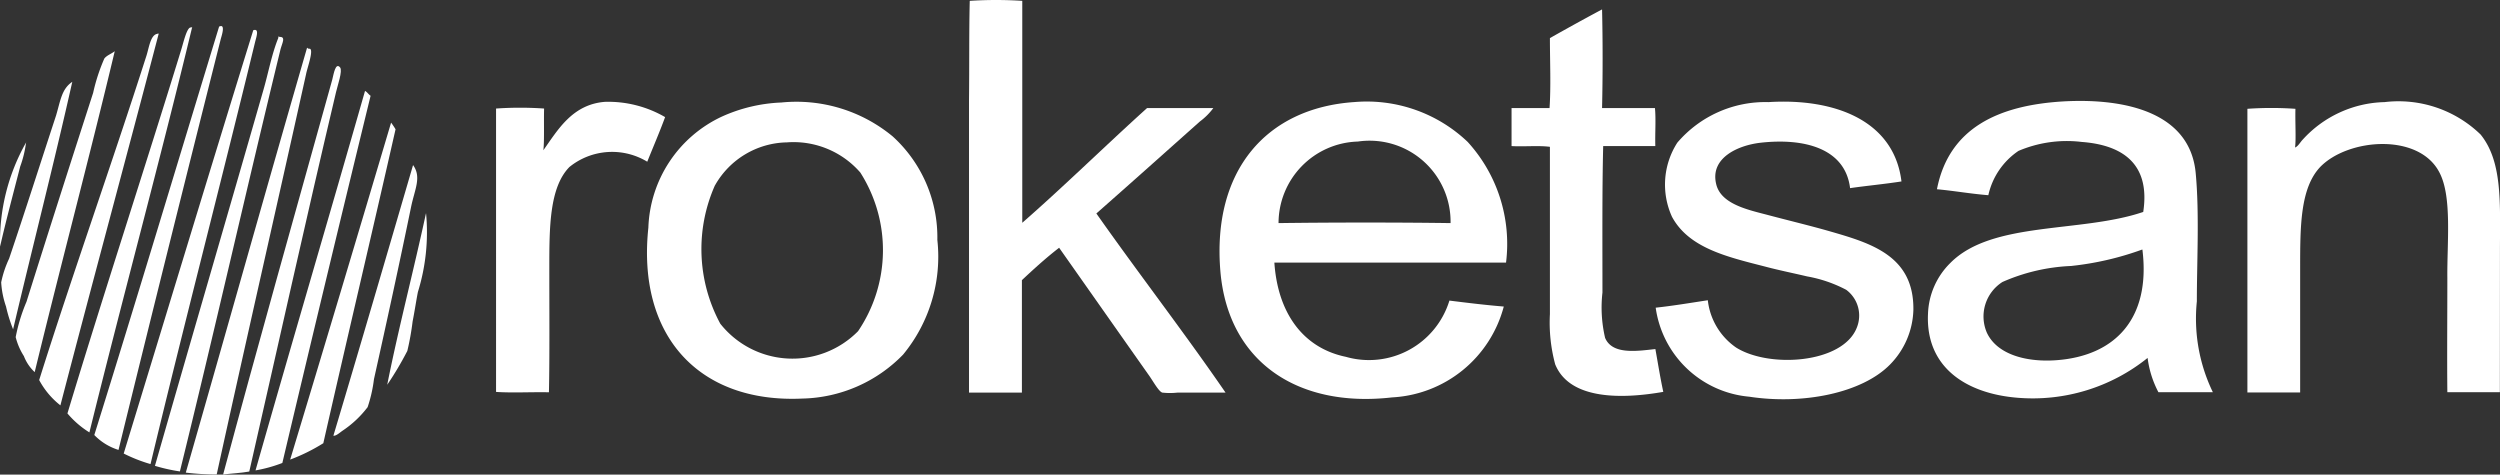 <svg id="ROKETSAN_Logo" xmlns="http://www.w3.org/2000/svg" width="94.823" height="18" viewBox="0 0 94.823 18">
  <rect x="0" y="0" width="94.823" height="18" fill="#333333" stroke="none"/>
  <g id="Group_3030" data-name="Group 3030" transform="translate(0 0)">
    <path id="Path_765" data-name="Path 765" d="M593.128,99.607a15.6,15.6,0,0,1,1.992,0v8.418c1.568-1.37,3.15-2.924,4.732-4.35h2.514a2.477,2.477,0,0,1-.509.508c-1.285,1.144-2.627,2.345-3.927,3.489,1.6,2.274,3.347,4.534,4.9,6.794H601.01a2.633,2.633,0,0,1-.579,0c-.141-.042-.367-.466-.523-.678-1.116-1.582-2.316-3.291-3.39-4.816-.494.381-.96.805-1.412,1.229v4.266H593.1V103.35c.014-1.229,0-2.669.028-3.743" transform="translate(-556.346 -99.575)" fill="#fff"/>
    <path id="Path_766" data-name="Path 766" d="M742.232,102.1c.028,1.186.028,2.542,0,3.743h2.006c.042.438,0,.96.014,1.441h-1.977c-.042,1.653-.028,3.686-.028,5.551a5.055,5.055,0,0,0,.1,1.723c.268.636,1.172.508,1.907.424.1.551.184,1.088.3,1.624-1.525.268-3.545.325-4.1-1.045a6.091,6.091,0,0,1-.2-1.907v-6.342c-.438-.057-.975,0-1.455-.028v-1.441h1.441c.056-.833.014-1.78.014-2.655.65-.367,1.314-.734,1.977-1.088" transform="translate(-681.467 -101.743)" fill="#fff"/>
    <path id="Path_767" data-name="Path 767" d="M362.946,106.593c.24-.113.085.353.057.452-1.3,5.155-2.627,10.48-3.884,15.607a2.169,2.169,0,0,1-.918-.565c1.6-5.127,3.15-10.3,4.717-15.438.014-.014,0-.057.028-.057" transform="translate(-354.624 -105.587)" fill="#fff"/>
    <path id="Path_768" data-name="Path 768" d="M355.732,106.8c-1.229,5.1-2.627,10.226-3.9,15.381a3.525,3.525,0,0,1-.833-.72c1.342-4.449,2.91-9.223,4.308-13.771.085-.268.2-.791.339-.862.028-.014.071,0,.085-.028" transform="translate(-348.441 -105.78)" fill="#fff"/>
    <path id="Path_769" data-name="Path 769" d="M371.015,107.621c.24-.085.113.268.071.438-1.285,5.3-2.712,10.777-3.969,16.017a5.848,5.848,0,0,1-1.017-.4c1.638-5.353,3.263-10.72,4.915-16.059" transform="translate(-361.408 -106.474)" fill="#fff"/>
    <path id="Path_770" data-name="Path 770" d="M347.892,108.6h.042c-1.229,4.7-2.5,9.378-3.729,14.1a3.038,3.038,0,0,1-.805-.96c1.243-3.955,2.768-8.234,4.068-12.3.1-.311.155-.805.424-.833" transform="translate(-341.914 -107.325)" fill="#fff"/>
    <path id="Path_771" data-name="Path 771" d="M379.217,109.407c.254-.014.113.212.042.48-1.285,5.282-2.528,10.791-3.814,16a6.605,6.605,0,0,1-.946-.212c1.342-4.689,2.74-9.463,4.1-14.209.2-.678.325-1.4.579-2.02,0-.028,0-.085.042-.042" transform="translate(-368.622 -108.006)" fill="#fff"/>
    <path id="Path_772" data-name="Path 772" d="M387.4,112.4c.056.057.071.028.113.042.127.085-.113.734-.155.96-1.116,5.028-2.3,10.212-3.39,15.184a10.254,10.254,0,0,1-1.172-.071c1.54-5.367,3.051-10.763,4.6-16.116" transform="translate(-375.749 -110.589)" fill="#fff"/>
    <path id="Path_773" data-name="Path 773" d="M393.789,132.69c-.311.057-.664.071-.989.113,1.3-4.845,2.754-10,4.138-14.972.056-.226.127-.678.3-.466.1.127-.1.692-.155.932-1.13,4.774-2.2,9.619-3.291,14.393" transform="translate(-384.337 -114.805)" fill="#fff"/>
    <path id="Path_774" data-name="Path 774" d="M335.891,121.5c-.692,3.093-1.511,6.271-2.246,9.393a5.563,5.563,0,0,1-.268-.862,3.421,3.421,0,0,1-.184-.918,3.951,3.951,0,0,1,.3-.9c.607-1.794,1.186-3.616,1.78-5.424.169-.565.212-1.017.621-1.285" transform="translate(-333.148 -118.403)" fill="#fff"/>
    <path id="Path_775" data-name="Path 775" d="M405.864,124.184q-1.695,6.949-3.347,13.926a5.349,5.349,0,0,1-1.017.282c1.37-4.816,2.782-9.59,4.153-14.393.085.042.127.127.212.184" transform="translate(-391.808 -120.55)" fill="#fff"/>
    <path id="Path_776" data-name="Path 776" d="M472.512,127.422c-.212.579-.452,1.13-.678,1.695a2.572,2.572,0,0,0-2.952.2c-.763.777-.763,2.3-.763,3.87,0,1.6.014,3.291-.014,4.675-.664-.014-1.384.028-2.006-.014V127.1a13.076,13.076,0,0,1,1.822,0c-.014.523.014,1.243-.028,1.582.551-.777,1.1-1.737,2.331-1.836a4.3,4.3,0,0,1,2.288.579" transform="translate(-447.284 -122.983)" fill="#fff"/>
    <path id="Path_777" data-name="Path 777" d="M511.726,126.992a5.73,5.73,0,0,1,4.223,1.285,5.175,5.175,0,0,1,1.695,3.927,5.834,5.834,0,0,1-1.3,4.35,5.486,5.486,0,0,1-3.814,1.667c-3.926.184-6.285-2.373-5.847-6.483a4.831,4.831,0,0,1,2.782-4.209,6.043,6.043,0,0,1,2.26-.537m-2.514,3.136a5.953,5.953,0,0,0,.2,5.254,3.491,3.491,0,0,0,5.226.283,5.475,5.475,0,0,0,.085-6.017,3.357,3.357,0,0,0-2.782-1.144,3.2,3.2,0,0,0-2.726,1.624" transform="translate(-482.091 -123.104)" fill="#fff"/>
    <path id="Path_778" data-name="Path 778" d="M671.231,133.011h-8.785c.127,1.893,1.073,3.234,2.712,3.573a3.189,3.189,0,0,0,3.927-2.133c.678.085,1.37.169,2.062.226a4.634,4.634,0,0,1-4.237,3.446c-3.573.41-6.215-1.342-6.511-4.774-.325-3.842,1.751-6.2,5.071-6.427a5.548,5.548,0,0,1,4.308,1.511,5.738,5.738,0,0,1,1.455,4.576m-5.621-4.59a3.1,3.1,0,0,0-3.008,3.093c2.006-.028,4.633-.028,6.525,0a3.072,3.072,0,0,0-3.517-3.093" transform="translate(-614.11 -123.05)" fill="#fff"/>
    <path id="Path_779" data-name="Path 779" d="M786.822,129.9c-.636.1-1.37.169-1.949.254-.184-1.511-1.737-1.907-3.39-1.723-.876.1-1.907.579-1.695,1.54.155.763,1.144.989,1.907,1.186.848.226,1.681.424,2.415.636,1.568.452,3.192.932,3.164,2.98a3.074,3.074,0,0,1-.89,2.076c-1.073,1.088-3.319,1.525-5.339,1.215a3.933,3.933,0,0,1-3.545-3.376c.664-.071,1.328-.184,1.977-.282a2.519,2.519,0,0,0,1.073,1.794c1.257.791,4.039.607,4.576-.749a1.216,1.216,0,0,0-.4-1.441,5.074,5.074,0,0,0-1.483-.508c-.537-.127-1.1-.24-1.624-.381-1.441-.367-2.867-.706-3.5-1.879a2.943,2.943,0,0,1,.2-2.811,4.389,4.389,0,0,1,3.461-1.54c2.5-.155,4.76.692,5.042,3.008" transform="translate(-714.701 -123.018)" fill="#fff"/>
    <path id="Path_780" data-name="Path 780" d="M861.378,137.729h-2.062a3.8,3.8,0,0,1-.41-1.3,6.951,6.951,0,0,1-4.929,1.511c-1.935-.155-3.5-1.144-3.4-3.192a2.837,2.837,0,0,1,.847-1.921c1.582-1.6,4.944-1.13,7.316-1.935.282-1.85-.819-2.542-2.331-2.655a4.685,4.685,0,0,0-2.4.339,2.74,2.74,0,0,0-1.144,1.681c-.692-.056-1.314-.169-1.949-.226.452-2.33,2.344-3.192,4.816-3.333,2.373-.127,4.8.438,5,2.74.141,1.525.042,3.333.042,4.845a6.406,6.406,0,0,0,.607,3.446m-5.367-4.788a7.184,7.184,0,0,0-2.613.607,1.55,1.55,0,0,0-.593,1.921c.4.862,1.568,1.13,2.655,1.045,2.218-.169,3.559-1.582,3.249-4.167,0-.014,0-.028-.014-.028a11.34,11.34,0,0,1-2.684.621" transform="translate(-777.449 -122.853)" fill="#fff"/>
    <path id="Path_781" data-name="Path 781" d="M945.976,137.925h-1.992c-.014-1.412,0-2.839,0-4.322-.014-1.37.184-3.093-.3-4.011-.777-1.511-3.46-1.3-4.52-.212-.763.805-.763,2.26-.763,3.856v4.7H936.4V127.176a13.073,13.073,0,0,1,1.822,0c-.014.48.028,1.158-.014,1.469.127-.056.2-.212.3-.311a4.326,4.326,0,0,1,3.093-1.412,4.475,4.475,0,0,1,3.644,1.229c.847,1.045.734,2.655.734,4.463Z" transform="translate(-851.158 -123.049)" fill="#fff"/>
    <path id="Path_782" data-name="Path 782" d="M414.628,132.5a2.643,2.643,0,0,1,.17.254c-.9,3.969-1.836,7.924-2.74,11.907a6.943,6.943,0,0,1-1.257.621q1.928-6.377,3.828-12.782" transform="translate(-399.795 -127.85)" fill="#fff"/>
    <path id="Path_783" data-name="Path 783" d="M425.423,143.9c.325.452.071.9-.071,1.568-.452,2.2-.918,4.336-1.412,6.554a5.333,5.333,0,0,1-.24,1.059,3.922,3.922,0,0,1-.96.9c-.1.071-.24.2-.339.184,1.017-3.4,2.02-6.836,3.023-10.268" transform="translate(-409.756 -137.639)" fill="#fff"/>
    <path id="Path_784" data-name="Path 784" d="M438.369,156.9a7.654,7.654,0,0,1-.311,2.98c-.071.367-.127.749-.2,1.116a10.033,10.033,0,0,1-.2,1.116,12.337,12.337,0,0,1-.763,1.285c.424-2.133,1-4.322,1.469-6.5" transform="translate(-422.208 -148.803)" fill="#fff"/>
    <path id="Path_785" data-name="Path 785" d="M340.854,113.3c-.96,4.025-2.048,8.107-3.037,12.175a1.622,1.622,0,0,1-.41-.607,2.419,2.419,0,0,1-.311-.72,6.582,6.582,0,0,1,.41-1.342c.833-2.655,1.667-5.254,2.528-7.924a7.011,7.011,0,0,1,.424-1.3c.1-.127.254-.169.4-.282" transform="translate(-336.501 -111.361)" fill="#fff"/>
    <path id="Path_786" data-name="Path 786" d="M332.883,141.583a7.623,7.623,0,0,1,.989-3.955V137.6a4.115,4.115,0,0,1-.226.946c-.254.989-.551,2.1-.763,3.037" transform="translate(-332.88 -132.229)" fill="#fff"/>
  </g>
</svg>
